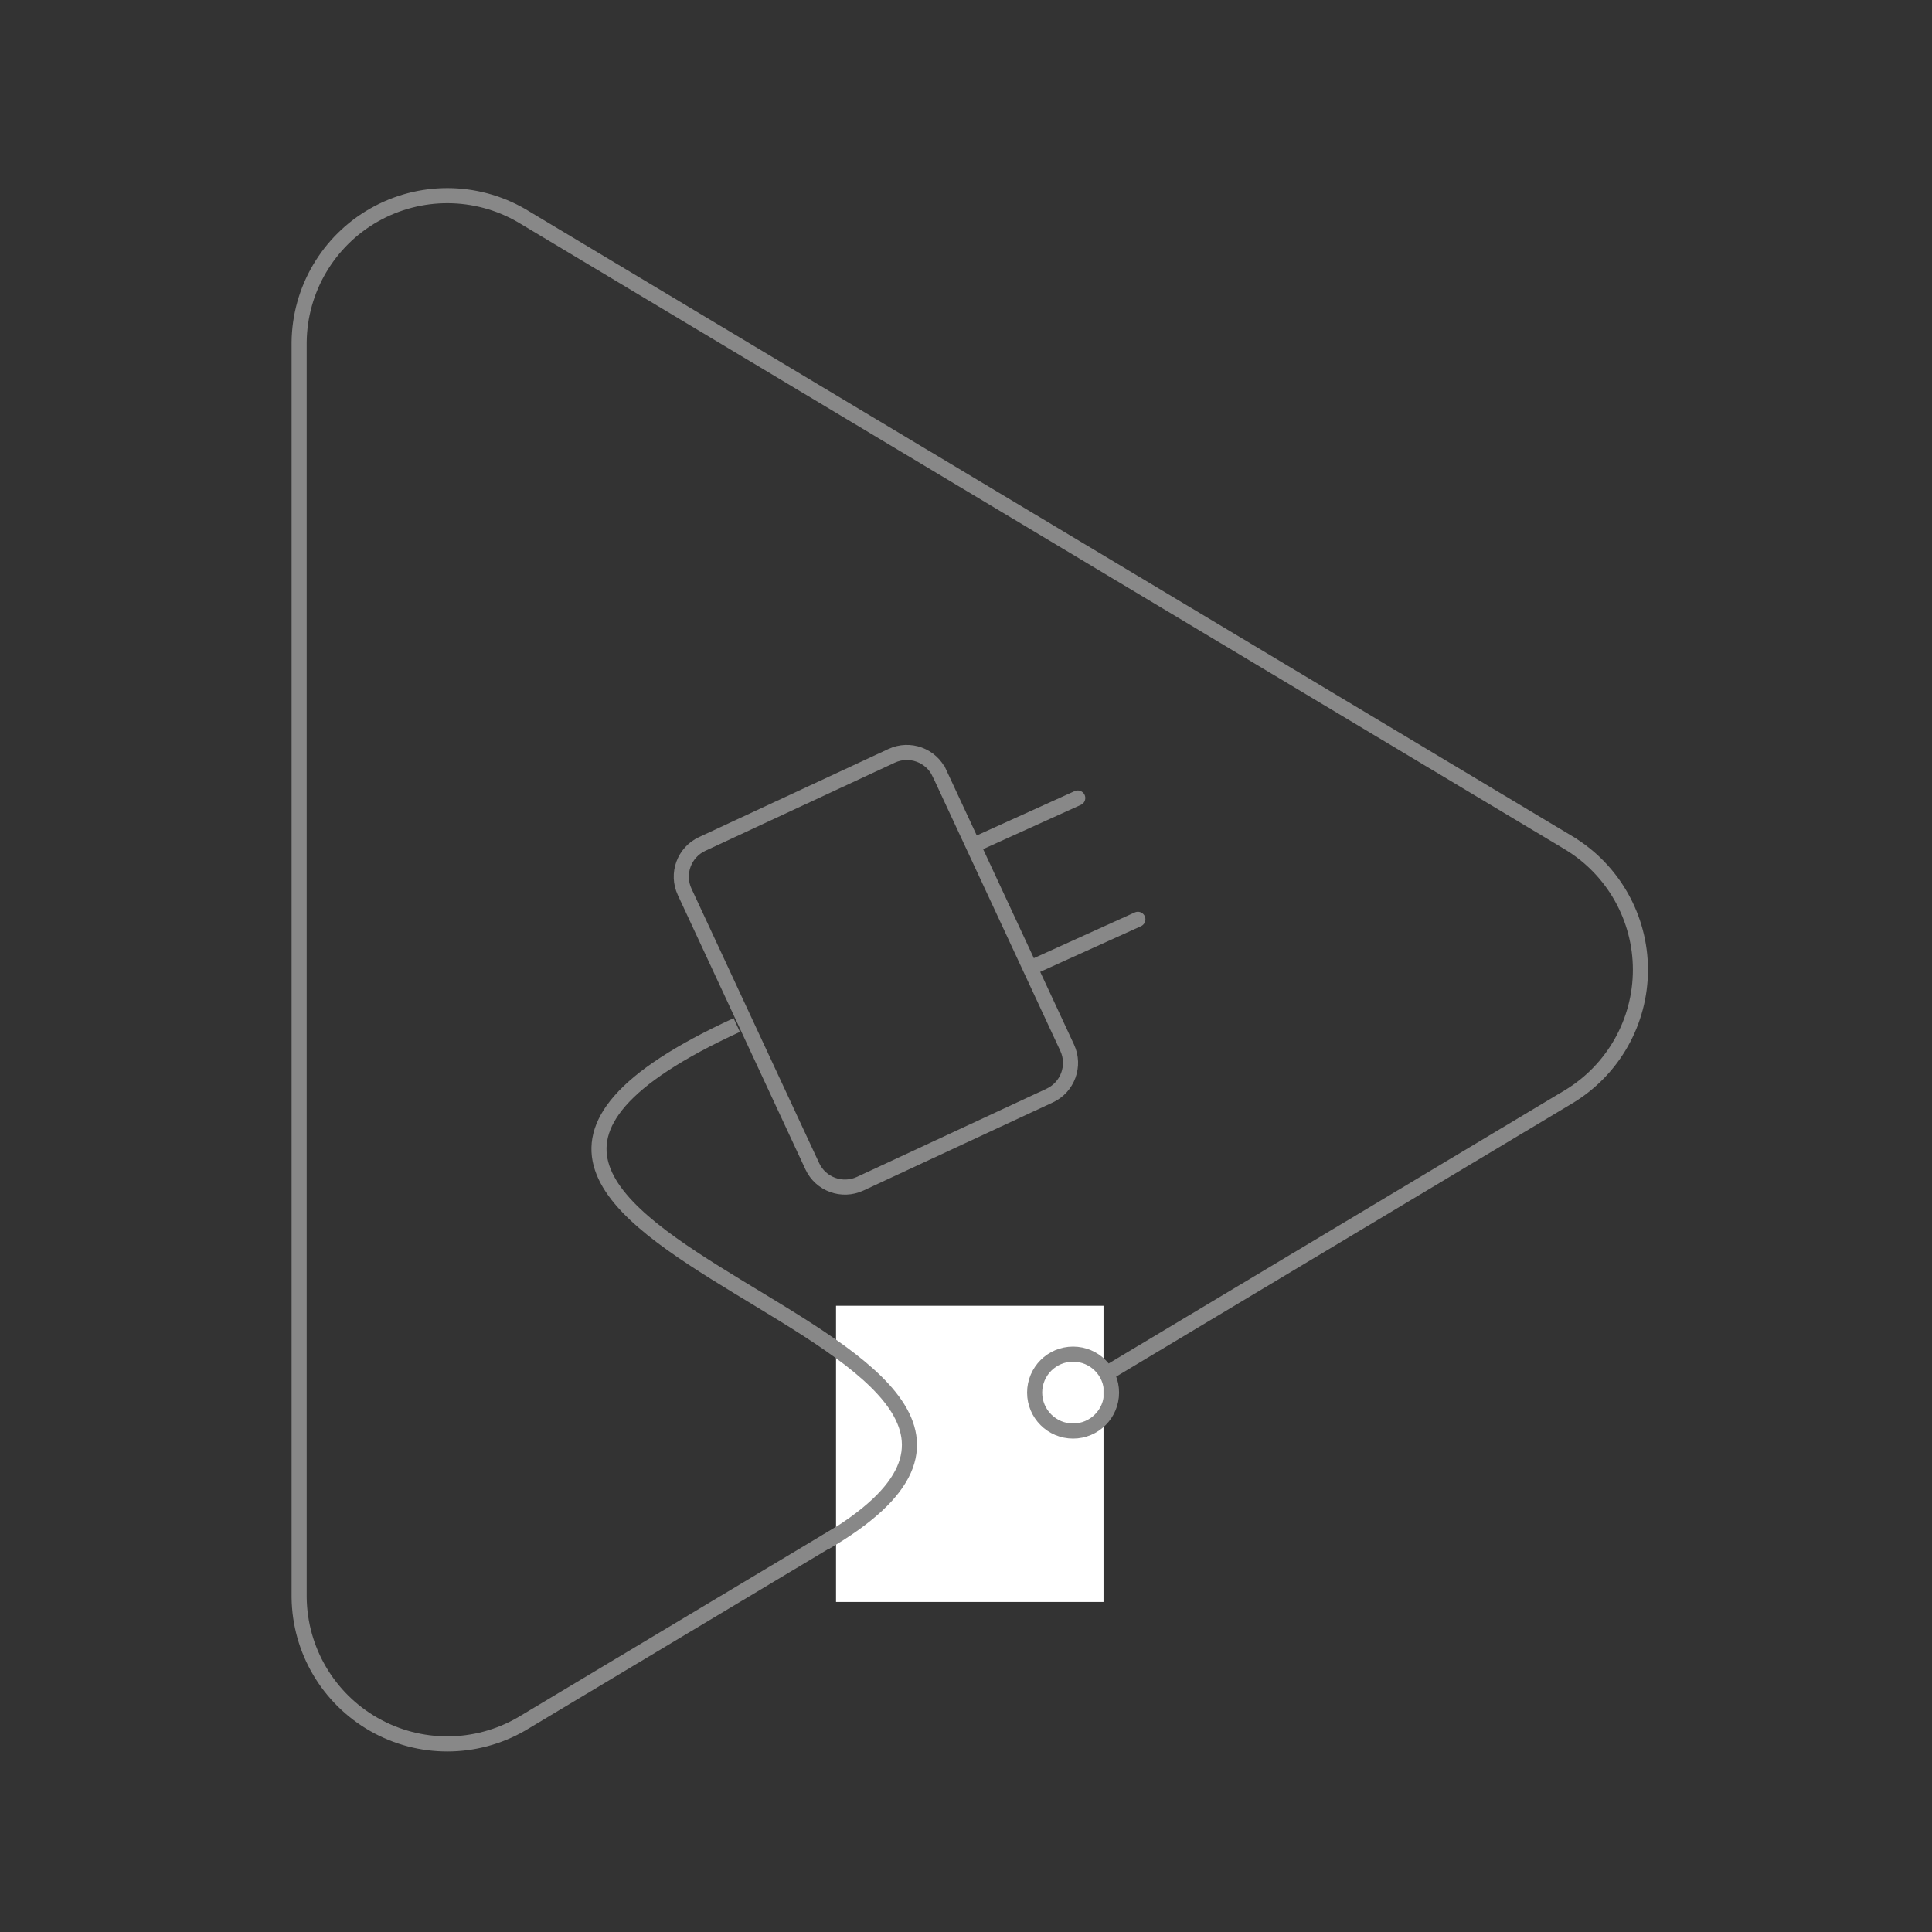 <svg height="256" viewBox="0 0 256 256" width="256" xmlns="http://www.w3.org/2000/svg"><rect x="0" y="0" width="256" height="256" fill="#333333" stroke="none"/><path d="m207.912 111.712-138.823-83.157c-6.042-3.489-13.481-3.509-19.542-.054-6.062 3.454-9.834 9.866-9.911 16.843v166.312c.077 6.977 3.849 13.389 9.911 16.843 6.061 3.455 13.5 3.435 19.542-.054l138.823-83.157c5.868-3.559 9.452-9.925 9.452-16.788s-3.584-13.229-9.452-16.788z" fill="none" stroke="#888" stroke-width="2"/><path d="m111.778 174.022h33.444v37.245h-33.444z" fill="#fff"/><g fill="none" stroke-width="2"><path d="m111.778 174.022h33.444v37.245h-33.444z" stroke="#fff"/><path d="m97.622 135.822c-62.394 28.65 59.089 41.026 11.569 68.636" stroke="#888"/><path d="m124.49 102.466 16.914 36.358c1.112 2.391.076 5.231-2.315 6.344l-25.111 11.681c-2.391 1.113-5.231.076-6.344-2.315l-16.914-36.358c-1.112-2.391-.076-5.231 2.316-6.344l25.11-11.681c2.391-1.113 5.232-.076 6.344 2.315z" stroke="#888"/><path d="m129.455 111.787 13.351-6.048" stroke="#888" stroke-linecap="round"/><path d="m137.423 127.863 13.351-6.048" stroke="#888" stroke-linecap="round"/><path d="m142.188 189.62c-2.813 0-5.093-2.28-5.093-5.093s2.28-5.094 5.093-5.094 5.094 2.281 5.094 5.094-2.281 5.093-5.094 5.093z" stroke="#888"/></g></svg>
